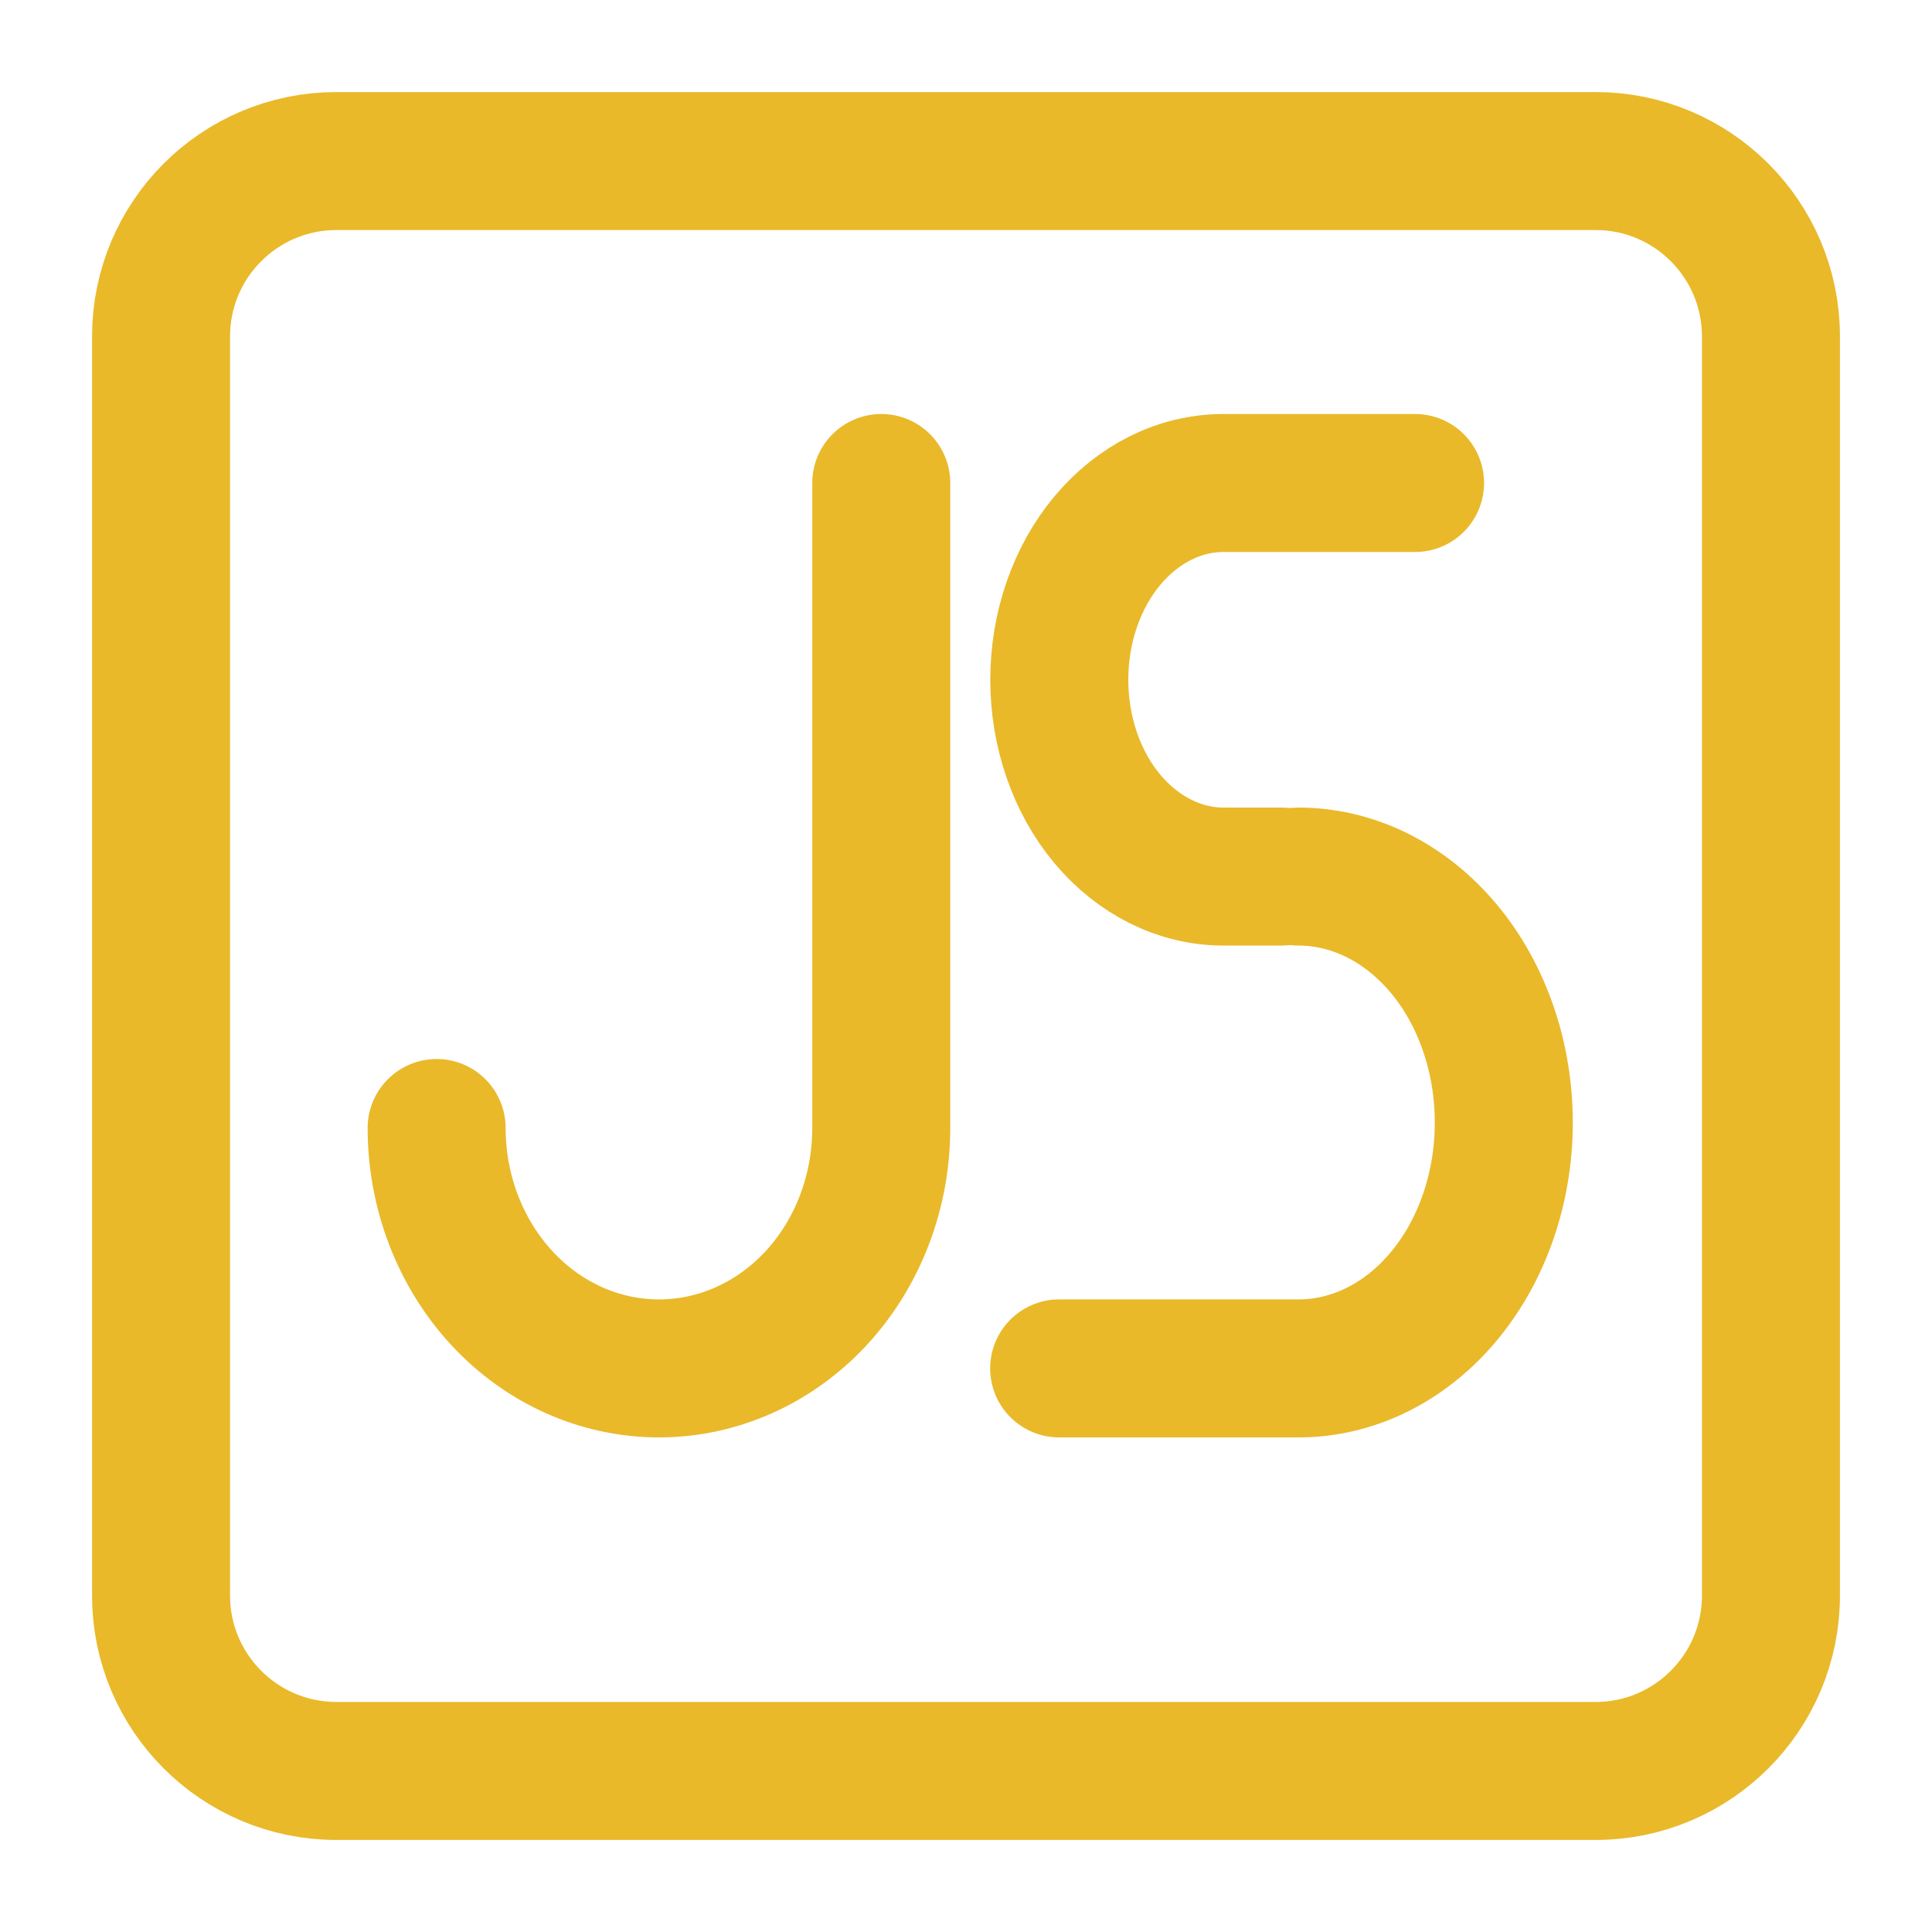 <svg width="14" height="14" viewBox="0 0 14 14" fill="none" xmlns="http://www.w3.org/2000/svg">
<g clip-path="url(#clip0_525_7795)">
<path d="M11.562 1.167H2.438C1.736 1.167 1.167 1.736 1.167 2.438V11.562C1.167 12.264 1.736 12.833 2.438 12.833H11.562C12.264 12.833 12.833 12.264 12.833 11.562V2.438C12.833 1.736 12.264 1.167 11.562 1.167Z" stroke="#E9B92A" stroke-linecap="round" stroke-linejoin="round"/>
<path d="M3.164 8.174C3.164 8.636 3.334 9.079 3.636 9.406C3.938 9.733 4.348 9.916 4.775 9.916C5.203 9.916 5.612 9.733 5.915 9.406C6.217 9.079 6.386 8.636 6.386 8.174V3.5" stroke="#E9B92A" stroke-linecap="round" stroke-linejoin="round"/>
<path d="M10.254 3.5L8.866 3.5C8.55 3.5 8.248 3.65 8.024 3.918C7.801 4.185 7.676 4.548 7.676 4.926C7.676 5.304 7.801 5.667 8.024 5.934C8.248 6.201 8.55 6.352 8.866 6.352L9.287 6.352" stroke="#E9B92A" stroke-linecap="round" stroke-linejoin="round"/>
<path d="M7.675 9.916L9.41 9.916C9.804 9.916 10.183 9.729 10.462 9.394C10.741 9.06 10.897 8.607 10.897 8.134C10.897 7.662 10.741 7.208 10.462 6.874C10.183 6.54 9.804 6.352 9.41 6.352" stroke="#E9B92A" stroke-linecap="round" stroke-linejoin="round"/>
</g>
<defs>
<clipPath id="clip0_525_7795">
<rect width="14" height="14" fill="white"/>
</clipPath>
</defs>
</svg>
